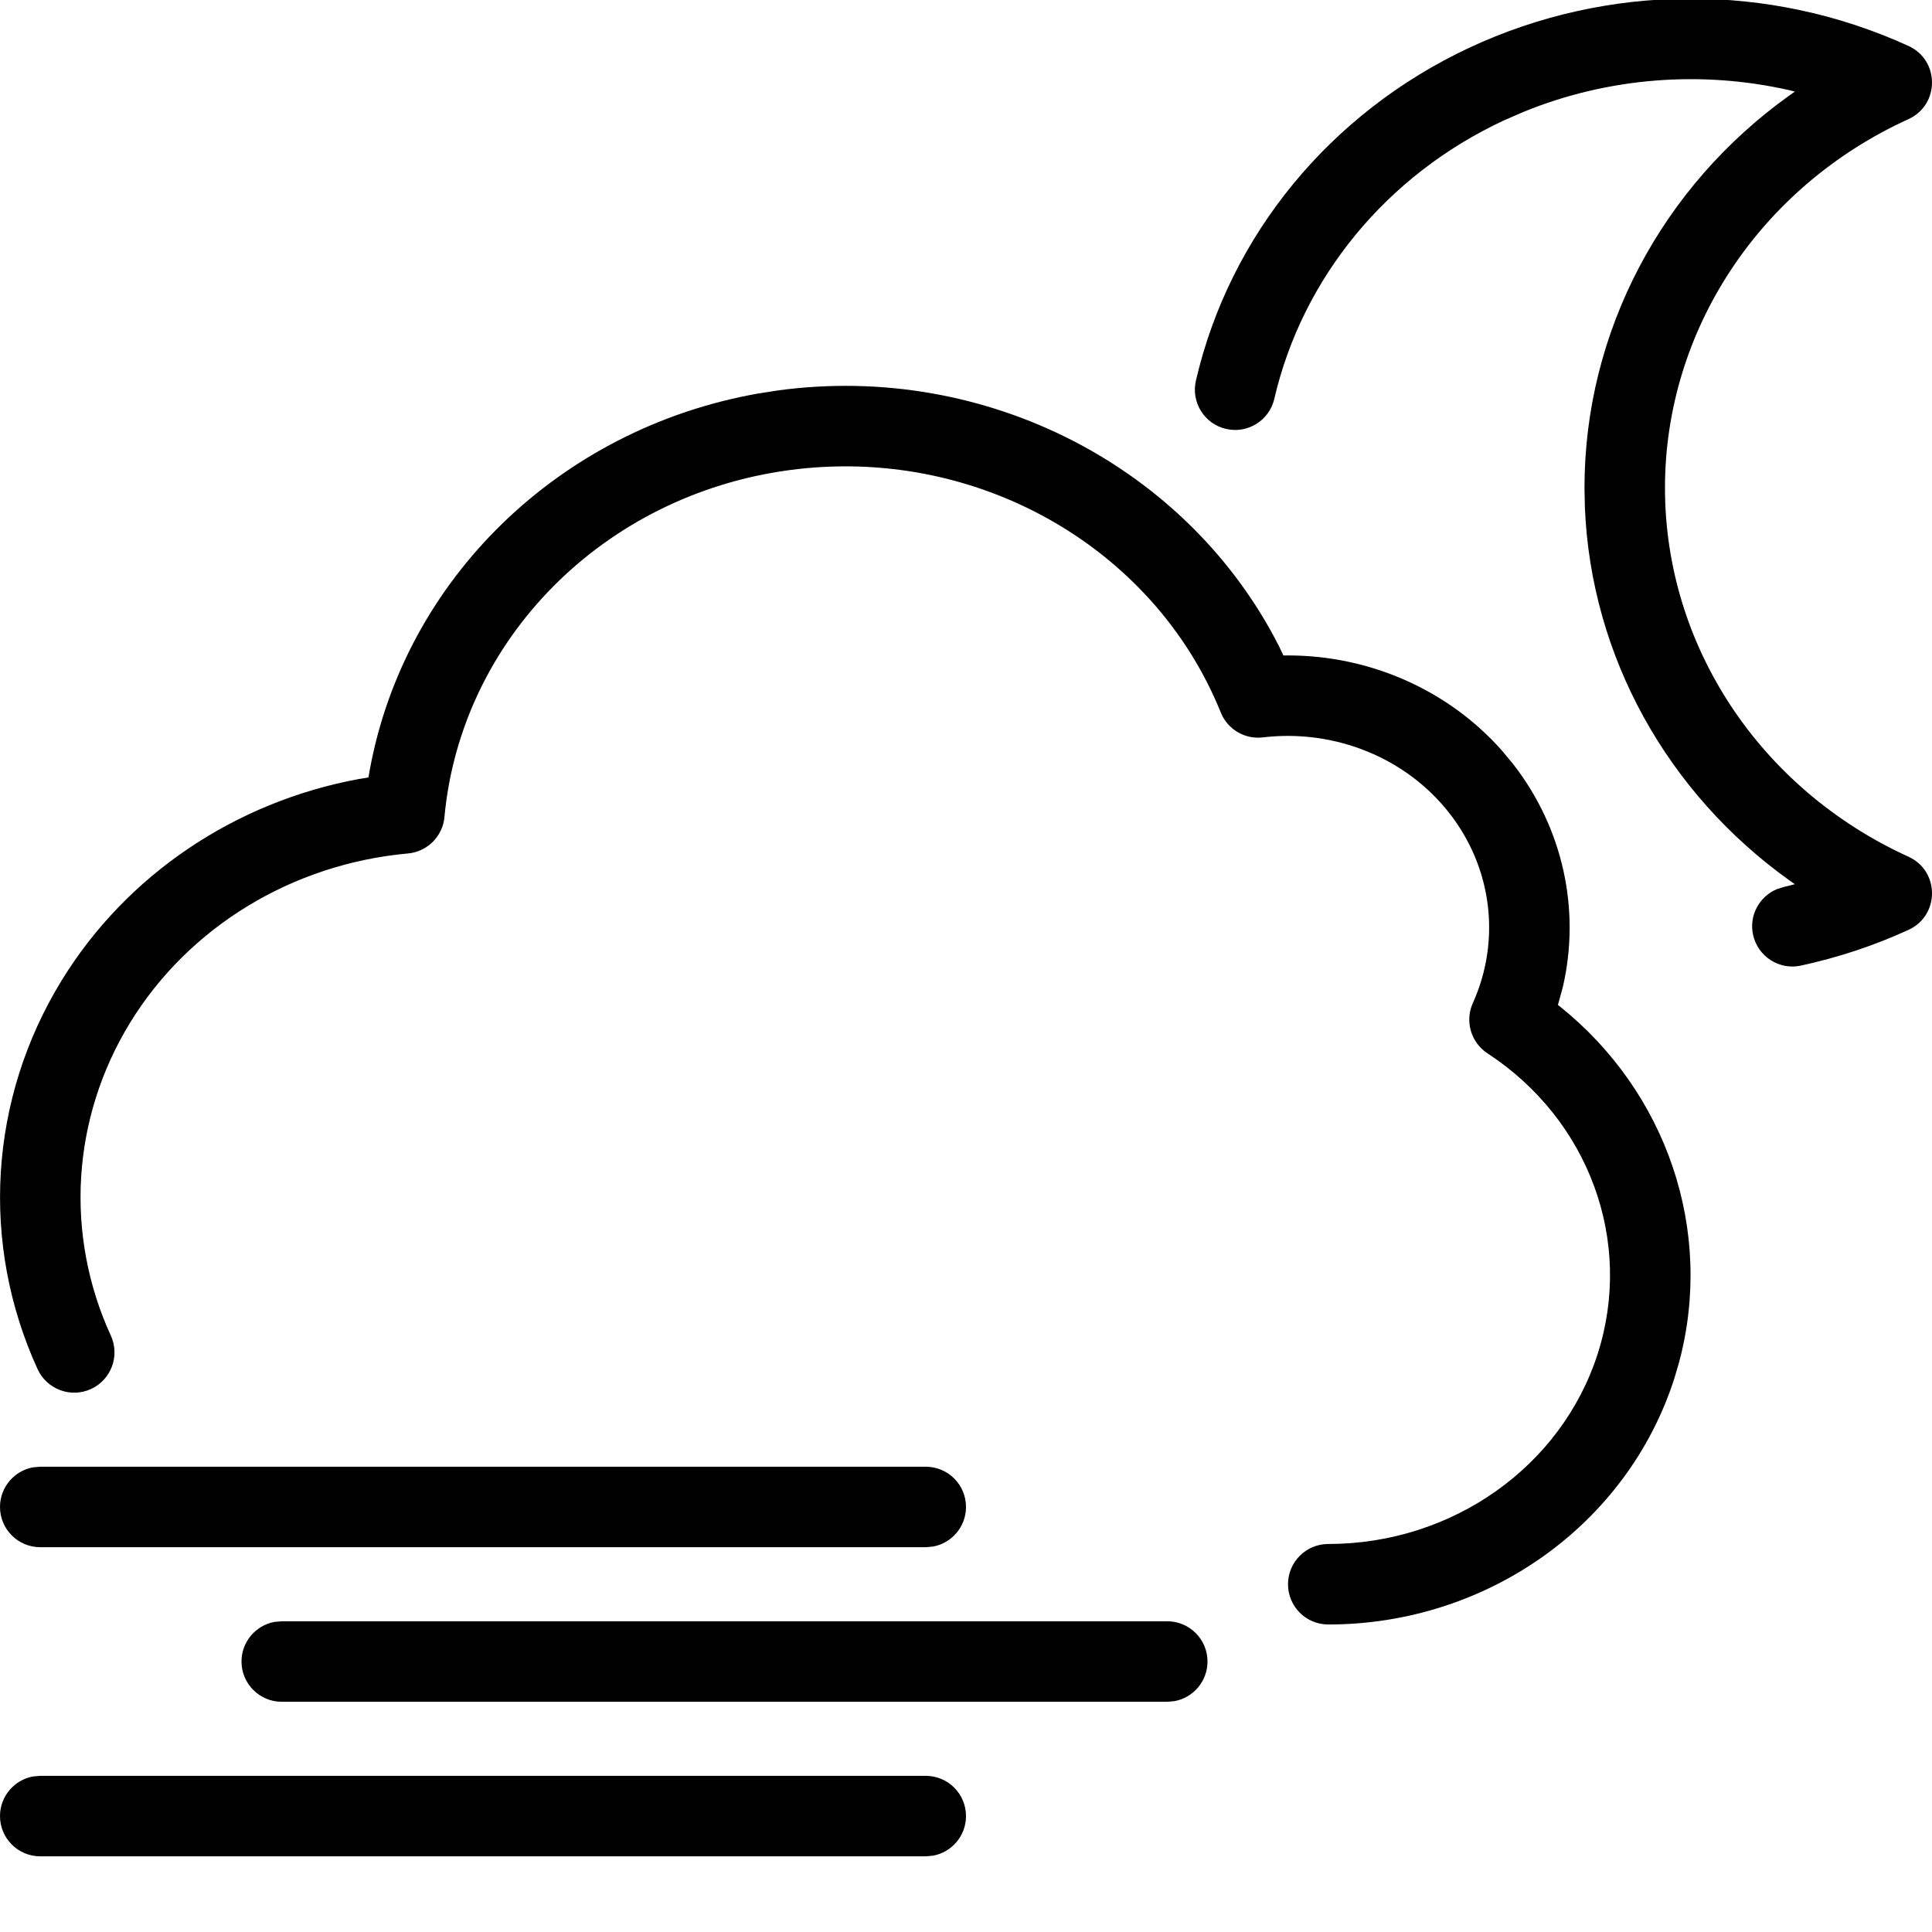 <?xml version="1.0" encoding="UTF-8"?>
<svg width="24px" height="24px" viewBox="0 0 24 24" version="1.1" xmlns="http://www.w3.org/2000/svg" xmlns:xlink="http://www.w3.org/1999/xlink">
    <title>Weather / Weather / weather-night-wind</title>
    <g id="Weather-/-Weather-/-weather-night-wind" stroke="none" stroke-width="1" fill="none" fill-rule="evenodd">
        <path d="M11.5,22.06 C11.776,22.06 12,22.284 12,22.56 C12,22.805 11.823,23.01 11.59,23.052 L11.5,23.06 L0.5,23.06 C0.224,23.06 0,22.836 0,22.56 C0,22.315 0.177,22.11 0.41,22.068 L0.5,22.06 L11.5,22.06 Z M14.5,20.14 C14.776,20.14 15,20.364 15,20.64 C15,20.885 14.823,21.09 14.59,21.132 L14.5,21.14 L3.5,21.14 C3.224,21.14 3,20.916 3,20.64 C3,20.395 3.177,20.19 3.41,20.148 L3.5,20.14 L14.5,20.14 Z M15.891,8.033 L15.943,8.143 L16.006,8.142 C17.021,8.144 17.991,8.572 18.656,9.322 L18.794,9.488 C19.419,10.289 19.637,11.307 19.413,12.266 L19.353,12.484 L19.374,12.5 C20.707,13.566 21.294,15.288 20.859,16.92 L20.799,17.124 C20.215,18.944 18.47,20.18 16.5,20.18 C16.224,20.18 16,19.956 16,19.68 C16,19.404 16.224,19.18 16.5,19.18 C18.041,19.18 19.397,18.219 19.847,16.818 C20.294,15.424 19.742,13.911 18.478,13.085 C18.272,12.95 18.195,12.685 18.296,12.461 C18.647,11.682 18.537,10.784 18.006,10.103 C17.469,9.415 16.584,9.054 15.688,9.16 C15.464,9.187 15.25,9.061 15.165,8.851 C14.328,6.779 12.105,5.528 9.798,5.841 C7.495,6.154 5.726,7.942 5.521,10.15 C5.499,10.39 5.308,10.58 5.068,10.602 C3.629,10.732 2.344,11.516 1.615,12.706 C0.89,13.891 0.801,15.335 1.377,16.592 C1.492,16.843 1.381,17.14 1.13,17.255 C0.879,17.37 0.582,17.259 0.467,17.008 C-0.247,15.448 -0.136,13.652 0.763,12.184 C1.569,10.868 2.92,9.961 4.459,9.677 L4.577,9.658 L4.591,9.577 C5.021,7.204 6.943,5.326 9.415,4.889 L9.664,4.85 C12.251,4.499 14.759,5.8 15.891,8.033 Z M11.5,18.22 C11.776,18.22 12,18.444 12,18.72 C12,18.965 11.823,19.17 11.59,19.212 L11.5,19.22 L0.5,19.22 C0.224,19.22 0,18.996 0,18.72 C0,18.475 0.177,18.27 0.41,18.228 L0.5,18.22 L11.5,18.22 Z M23.708,0.571 C24.098,0.749 24.097,1.303 23.707,1.48 C21.858,2.323 20.683,4.106 20.683,6.061 C20.683,8.016 21.858,9.799 23.707,10.642 C24.097,10.819 24.098,11.373 23.708,11.551 C23.281,11.747 22.833,11.895 22.372,11.995 C22.102,12.054 21.836,11.882 21.777,11.612 C21.725,11.373 21.855,11.136 22.074,11.045 L22.16,11.018 L22.296,10.984 L22.228,10.936 C20.713,9.852 19.764,8.155 19.688,6.303 L19.683,6.061 C19.683,4.116 20.647,2.317 22.228,1.186 L22.296,1.138 L22.227,1.12 C21.135,0.873 19.981,0.961 18.935,1.386 L18.675,1.499 C17.225,2.177 16.179,3.45 15.83,4.954 C15.768,5.223 15.499,5.391 15.23,5.328 C14.961,5.266 14.794,4.997 14.856,4.728 C15.275,2.922 16.526,1.401 18.252,0.593 C19.973,-0.212 21.98,-0.22 23.708,0.571 Z" id="Combined-Shape" fill="#000000" fill-rule="nonzero"></path>
    </g>
</svg>